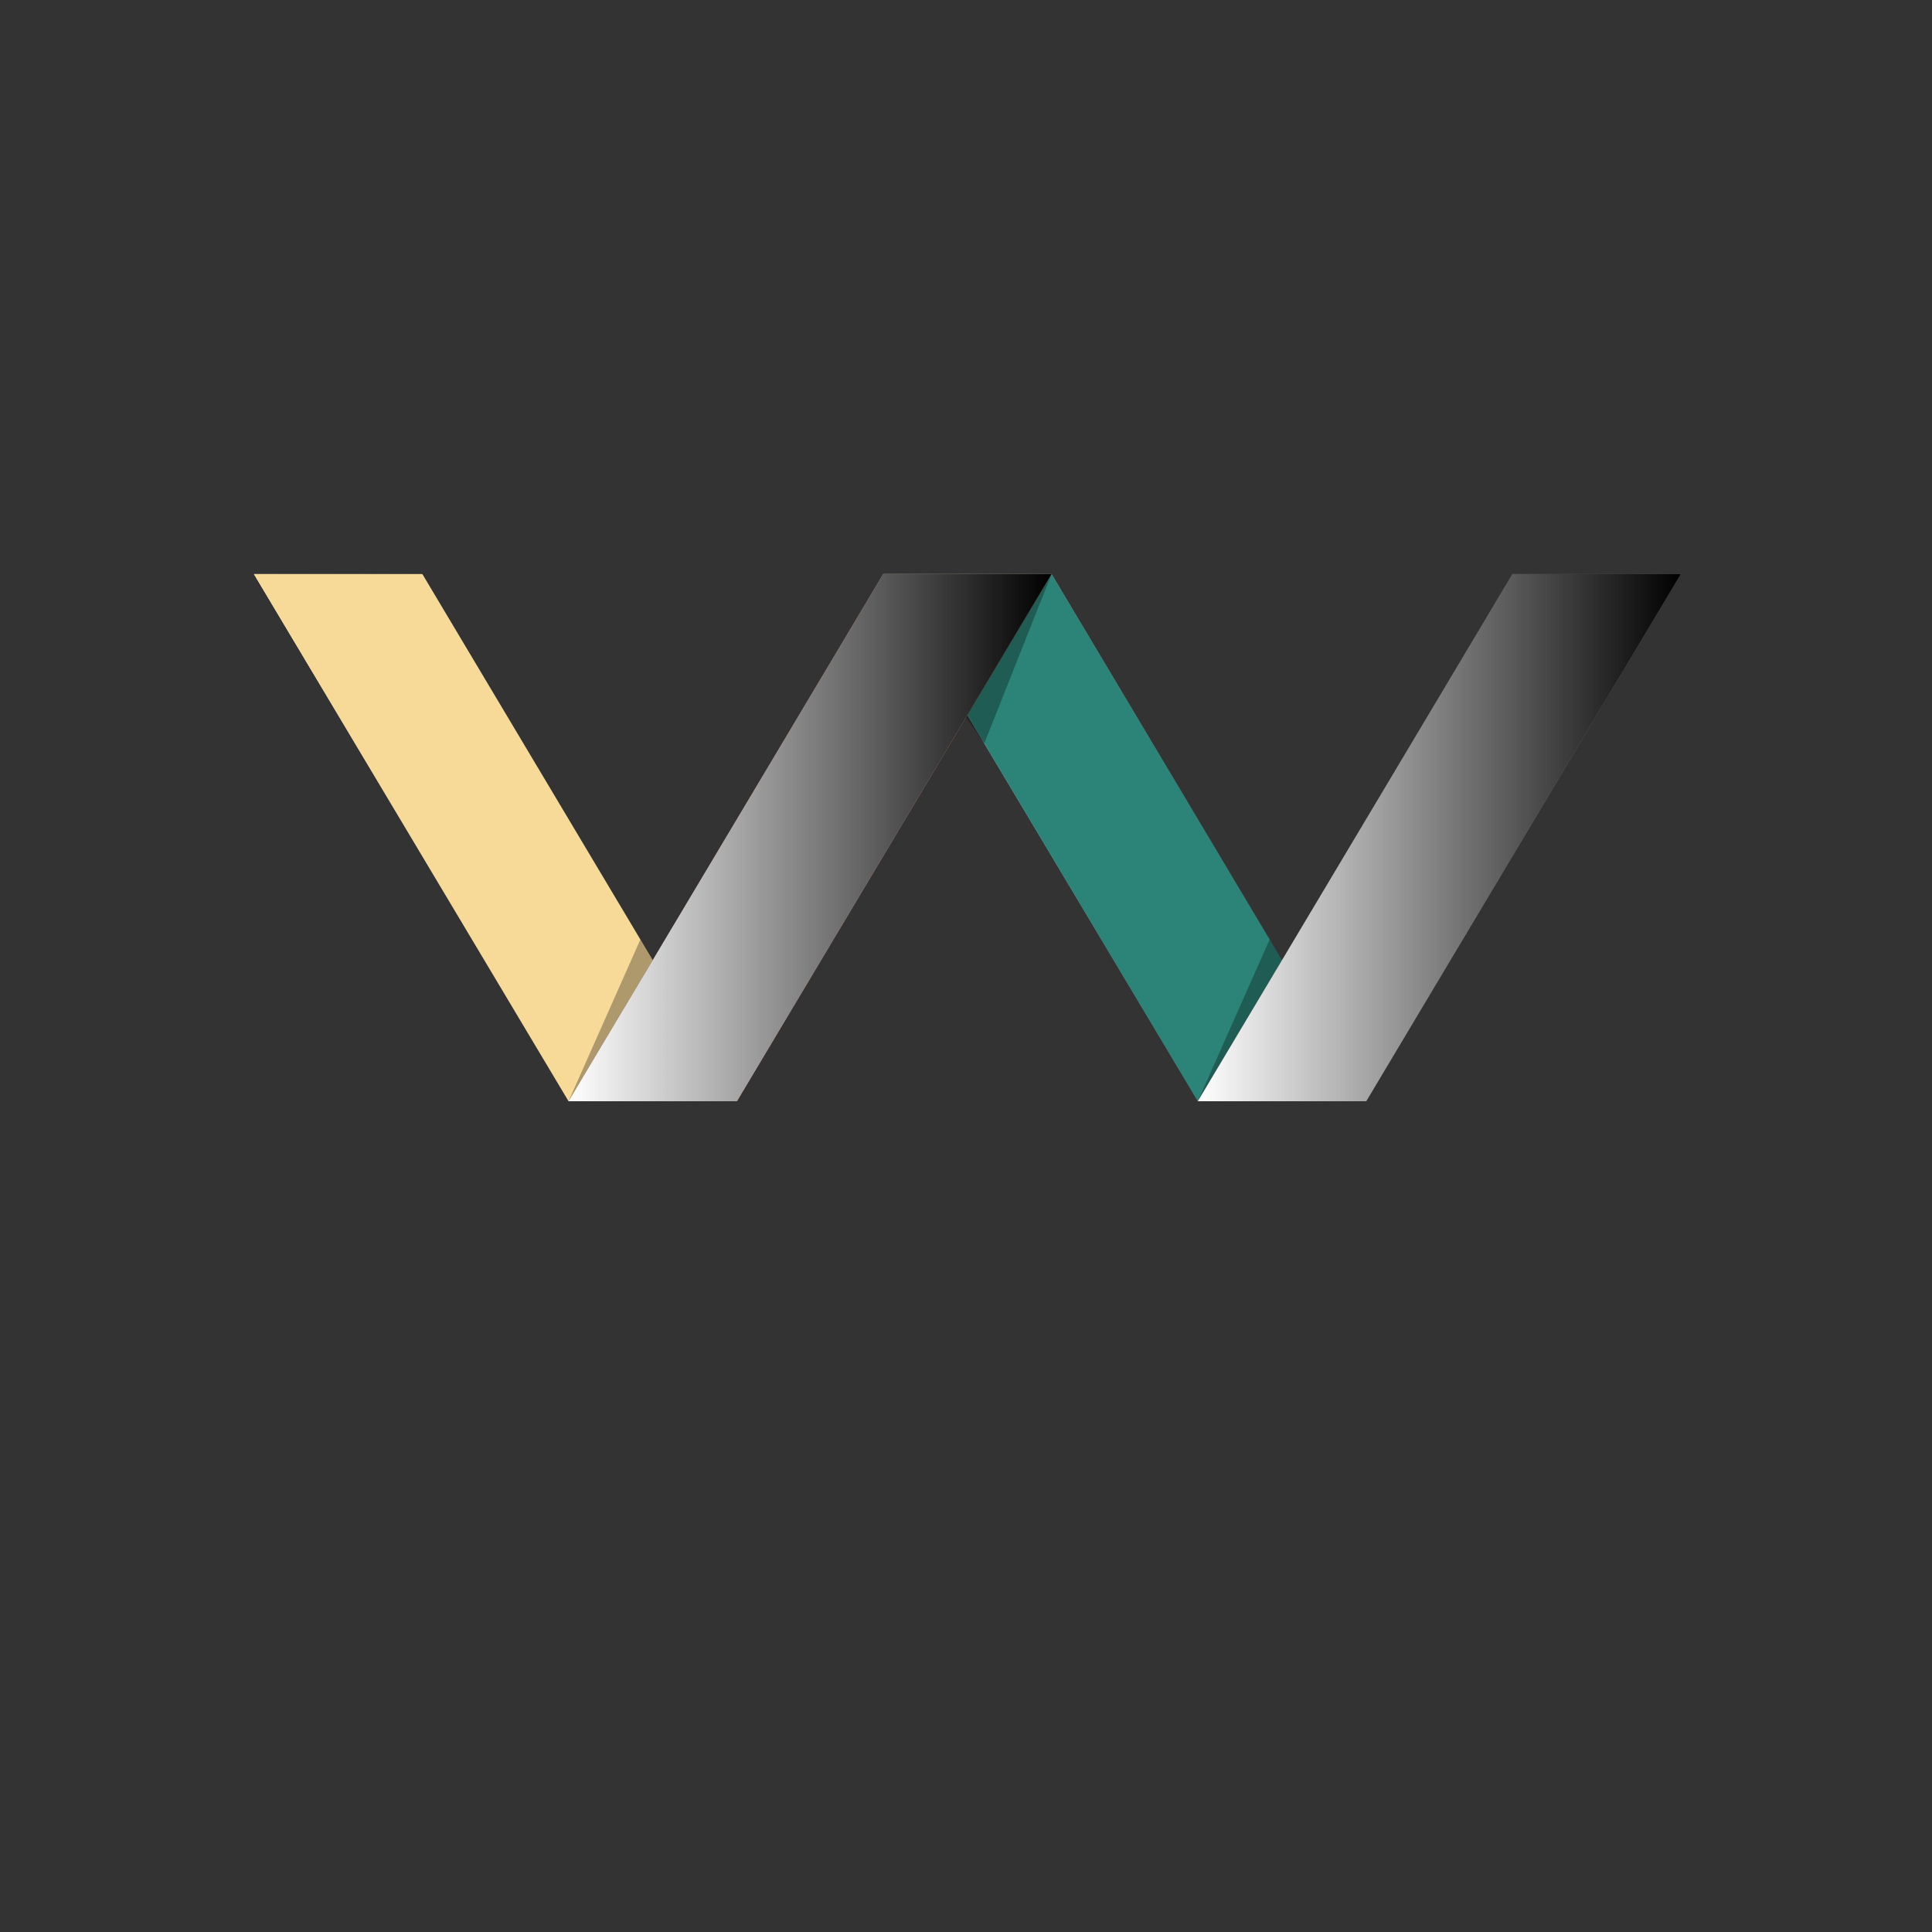 <svg xmlns="http://www.w3.org/2000/svg" xmlns:xlink="http://www.w3.org/1999/xlink" viewBox="0 0 700 700"><rect x="0" y="0" width="700" height="700" fill="#333333" stroke="none"/><defs><style>.cls-1{isolation:isolate;}.cls-2{mix-blend-mode:soft-light;}.cls-3{fill:url(#linear-gradient);}.cls-4{fill:url(#linear-gradient-2);}.cls-5{fill:#f7da98;}.cls-6{fill:#2c8478;}.cls-7{fill:#fff;}.cls-8{fill:#6e785d;}.cls-9{fill:#faa376;}.cls-10{opacity:0.3;}.cls-11{fill:url(#linear-gradient-3);}.cls-12{fill:url(#linear-gradient-4);}</style><linearGradient id="linear-gradient" x1="320" y1="303.5" x2="495" y2="303.5" gradientUnits="userSpaceOnUse"><stop offset="0" stop-color="#fff"/><stop offset="1"/></linearGradient><linearGradient id="linear-gradient-2" x1="92" y1="303.5" x2="267" y2="303.5" xlink:href="#linear-gradient"/><linearGradient id="linear-gradient-3" x1="206" y1="303.5" x2="381" y2="303.5" xlink:href="#linear-gradient"/><linearGradient id="linear-gradient-4" x1="434" y1="303.5" x2="609" y2="303.5" xlink:href="#linear-gradient"/></defs><title>Artboard 1</title><g class="cls-1"><g id="Layer_1" data-name="Layer 1"><g class="cls-2"><polygon class="cls-3" points="320 208 381 208 495 399 434 399 320 208"/></g><g class="cls-2"><polygon class="cls-4" points="92 208 153 208 267 399 206 399 92 208"/></g><polygon class="cls-5" points="92 208 153 208 267 399 206 399 92 208"/><polygon class="cls-6" points="320 208 381 208 495 399 434 399 320 208"/><polygon class="cls-7" points="206.88 398.5 320.28 208.5 380.12 208.5 266.72 398.5 206.88 398.5"/><path d="M379.24,209,266.43,398H207.76L320.57,209h58.67m1.76-1H320L206,399h61L381,208Z"/><polygon class="cls-8" points="609 208 548 208 434 399 495 399 609 208"/><polygon class="cls-9" points="381 208 320 208 206 399 267 399 381 208"/><polygon class="cls-10" points="206 399 232.02 340.39 236.5 347.9 206 399"/><polygon class="cls-10" points="434 399 460.02 340.39 464.5 347.9 434 399"/><g class="cls-2"><polygon class="cls-11" points="381 208 320 208 206 399 267 399 381 208"/></g><g class="cls-2"><polygon class="cls-12" points="609 208 548 208 434 399 495 399 609 208"/></g><polygon class="cls-10" points="381 208 356.62 269.36 350 259.94 381 208"/></g></g></svg>